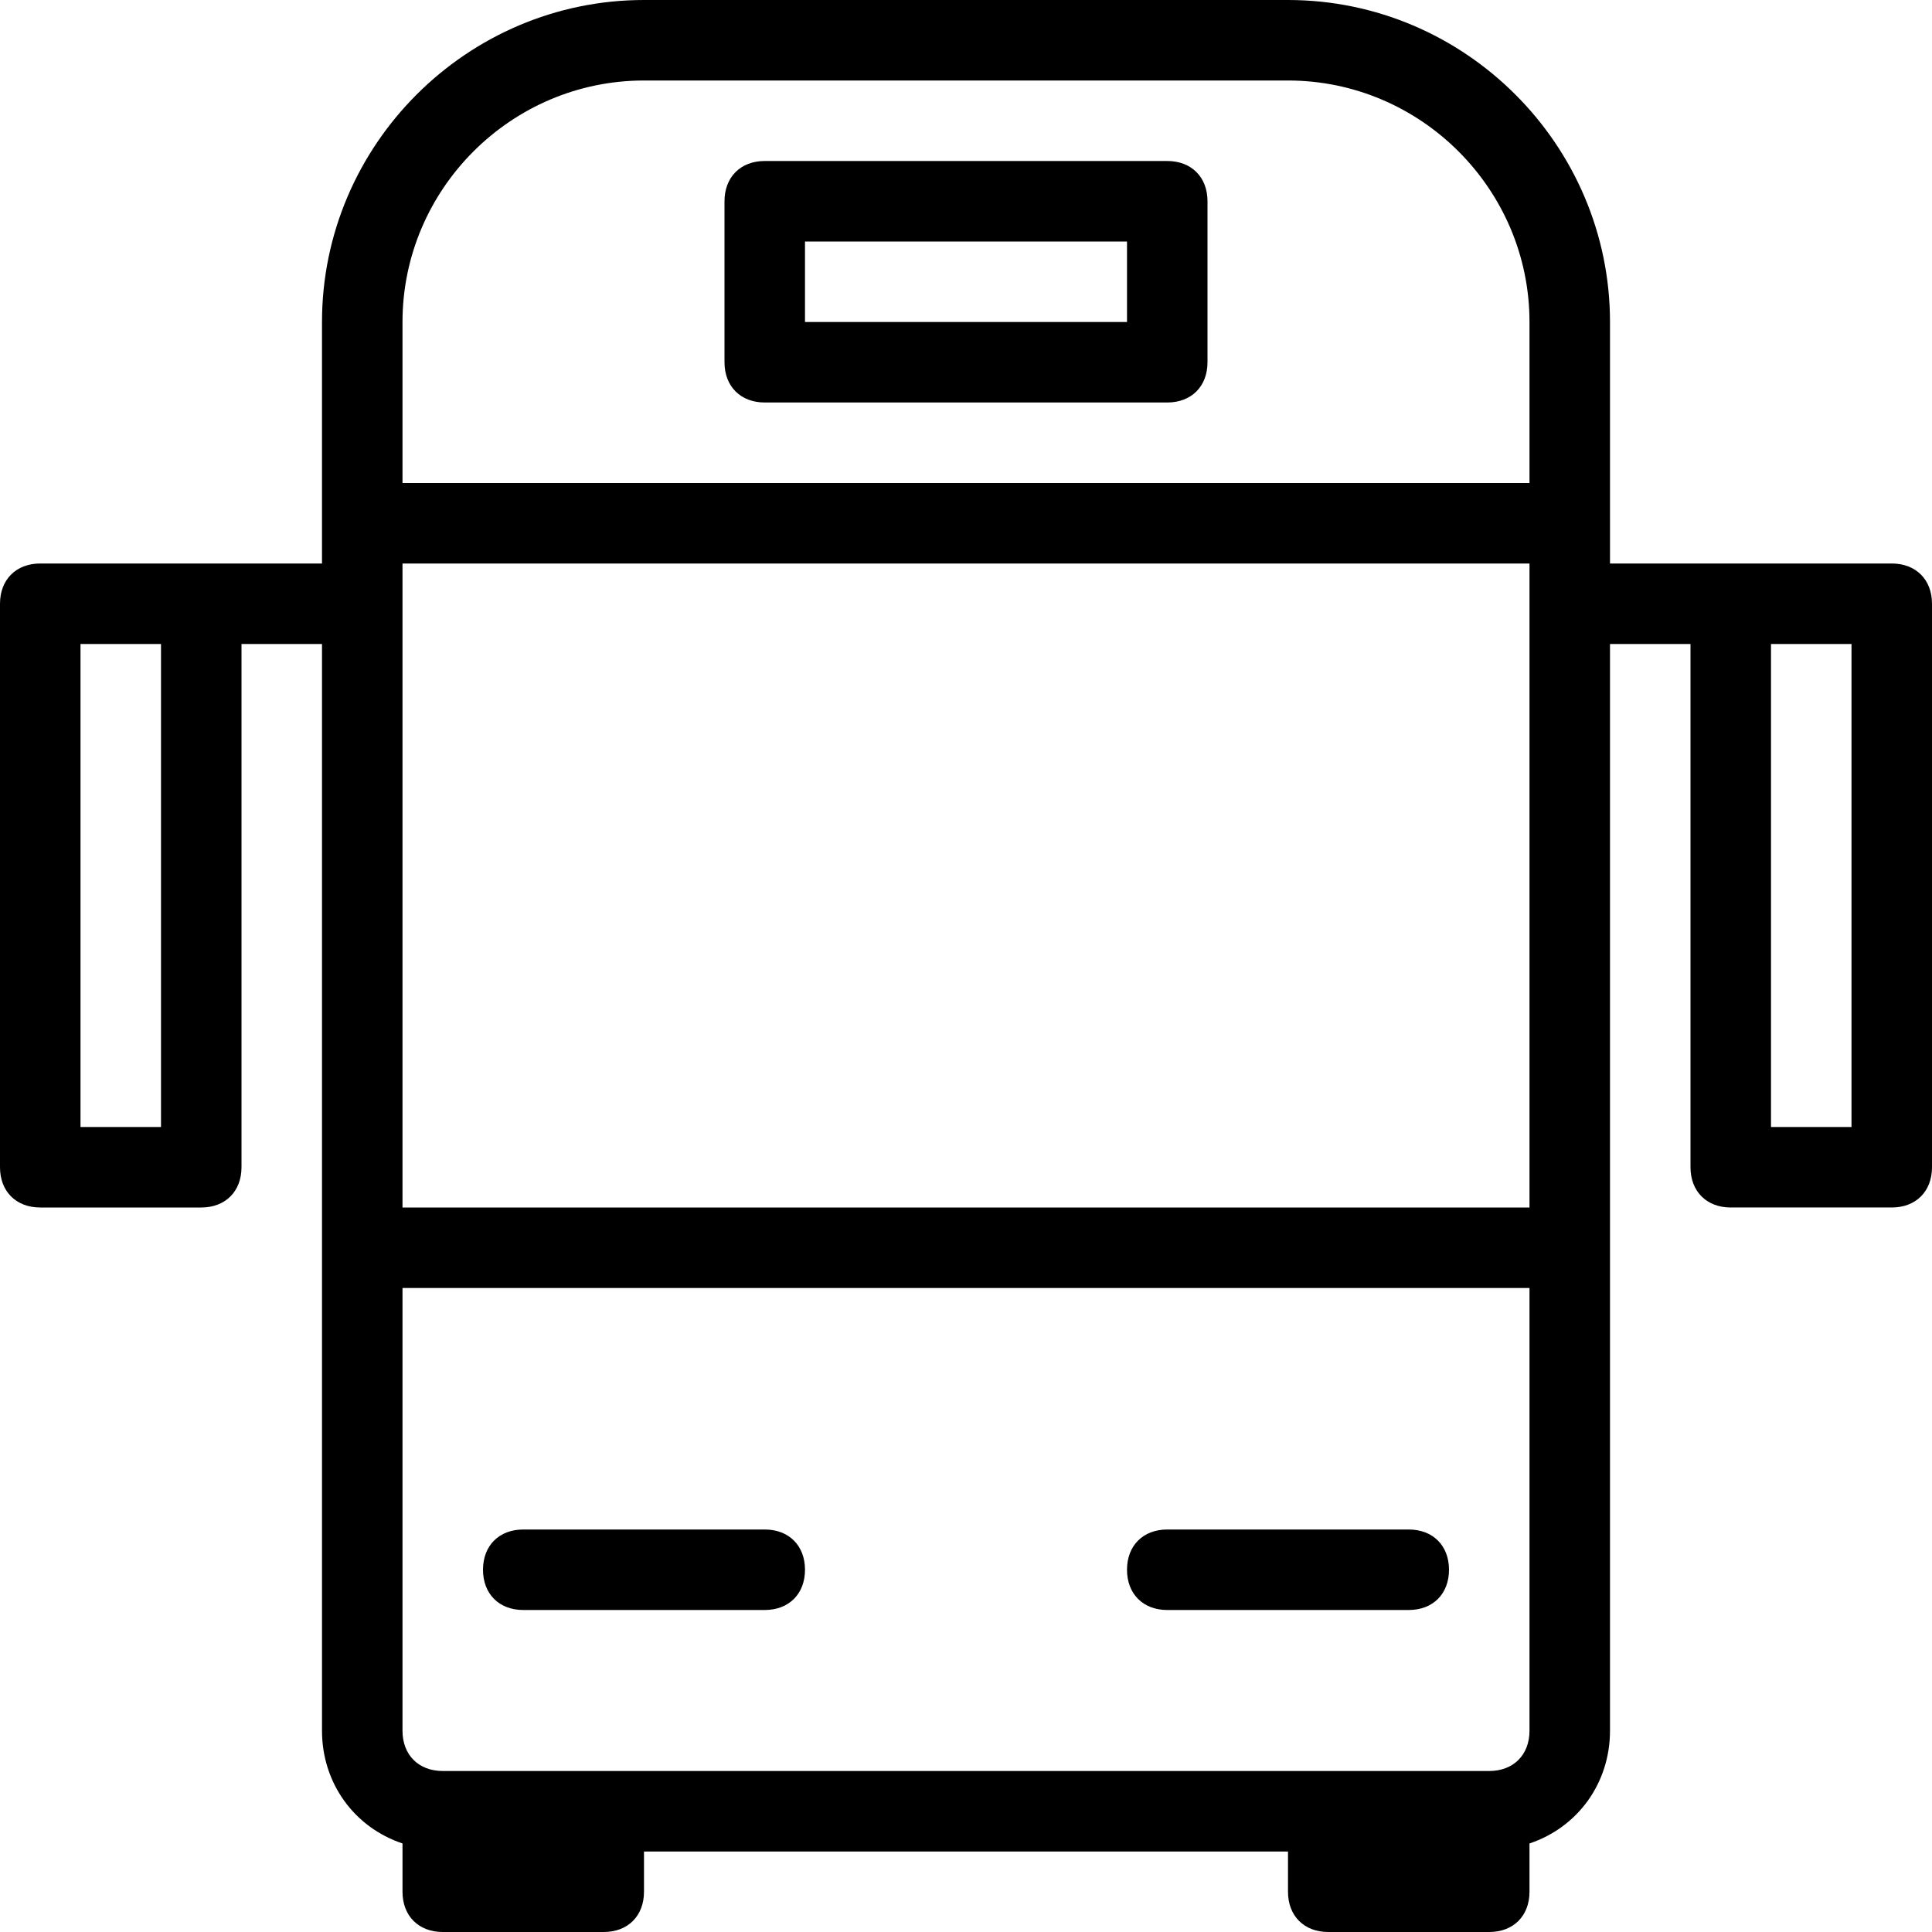<?xml version="1.0" encoding="utf-8"?>
<!-- Generator: Adobe Illustrator 17.0.0, SVG Export Plug-In . SVG Version: 6.00 Build 0)  -->
<!DOCTYPE svg PUBLIC "-//W3C//DTD SVG 1.1//EN" "http://www.w3.org/Graphics/SVG/1.1/DTD/svg11.dtd">
<svg version="1.1" id="Layer_1" xmlns="http://www.w3.org/2000/svg" xmlns:xlink="http://www.w3.org/1999/xlink" x="0px" y="0px"
	 width="48px" height="48px" viewBox="0 0 48 48" enable-background="new 0 0 48 48" xml:space="preserve">
<path d="M19,10h10c0.6,0,1-0.4,1-1V5c0-0.6-0.4-1-1-1H19c-0.6,0-1,0.4-1,1v4C18,9.6,18.4,10,19,10z M20,6h8v2h-8V6z M20,39
	c0,0.6-0.4,1-1,1h-6c-0.6,0-1-0.4-1-1s0.4-1,1-1h6C19.6,38,20,38.4,20,39z M36,39c0,0.6-0.4,1-1,1h-6c-0.6,0-1-0.4-1-1s0.4-1,1-1h6
	C35.6,38,36,38.4,36,39z M47,14h-4h-3v-1V8c0-4.4-3.6-8-8-8H16c-4.4,0-8,3.6-8,8v5v1H5H1c-0.6,0-1,0.4-1,1v14c0,0.6,0.4,1,1,1h4
	c0.6,0,1-0.4,1-1V16h2v15v12c0,1.3,0.8,2.4,2,2.8V47c0,0.6,0.4,1,1,1h4c0.6,0,1-0.4,1-1v-1h16v1c0,0.6,0.4,1,1,1h4c0.6,0,1-0.4,1-1
	v-1.2c1.2-0.4,2-1.5,2-2.8V31V16h2v13c0,0.6,0.4,1,1,1h4c0.6,0,1-0.4,1-1V15C48,14.4,47.6,14,47,14z M4,28H2V16h2V28z M10,14h28v16
	H10V14z M16,2h16c3.3,0,6,2.7,6,6v4H10V8C10,4.7,12.7,2,16,2z M37,44h-4H15h-4c-0.6,0-1-0.4-1-1V32h28v11C38,43.6,37.6,44,37,44z
	 M46,28h-2V16h2V28z"/>
</svg>
